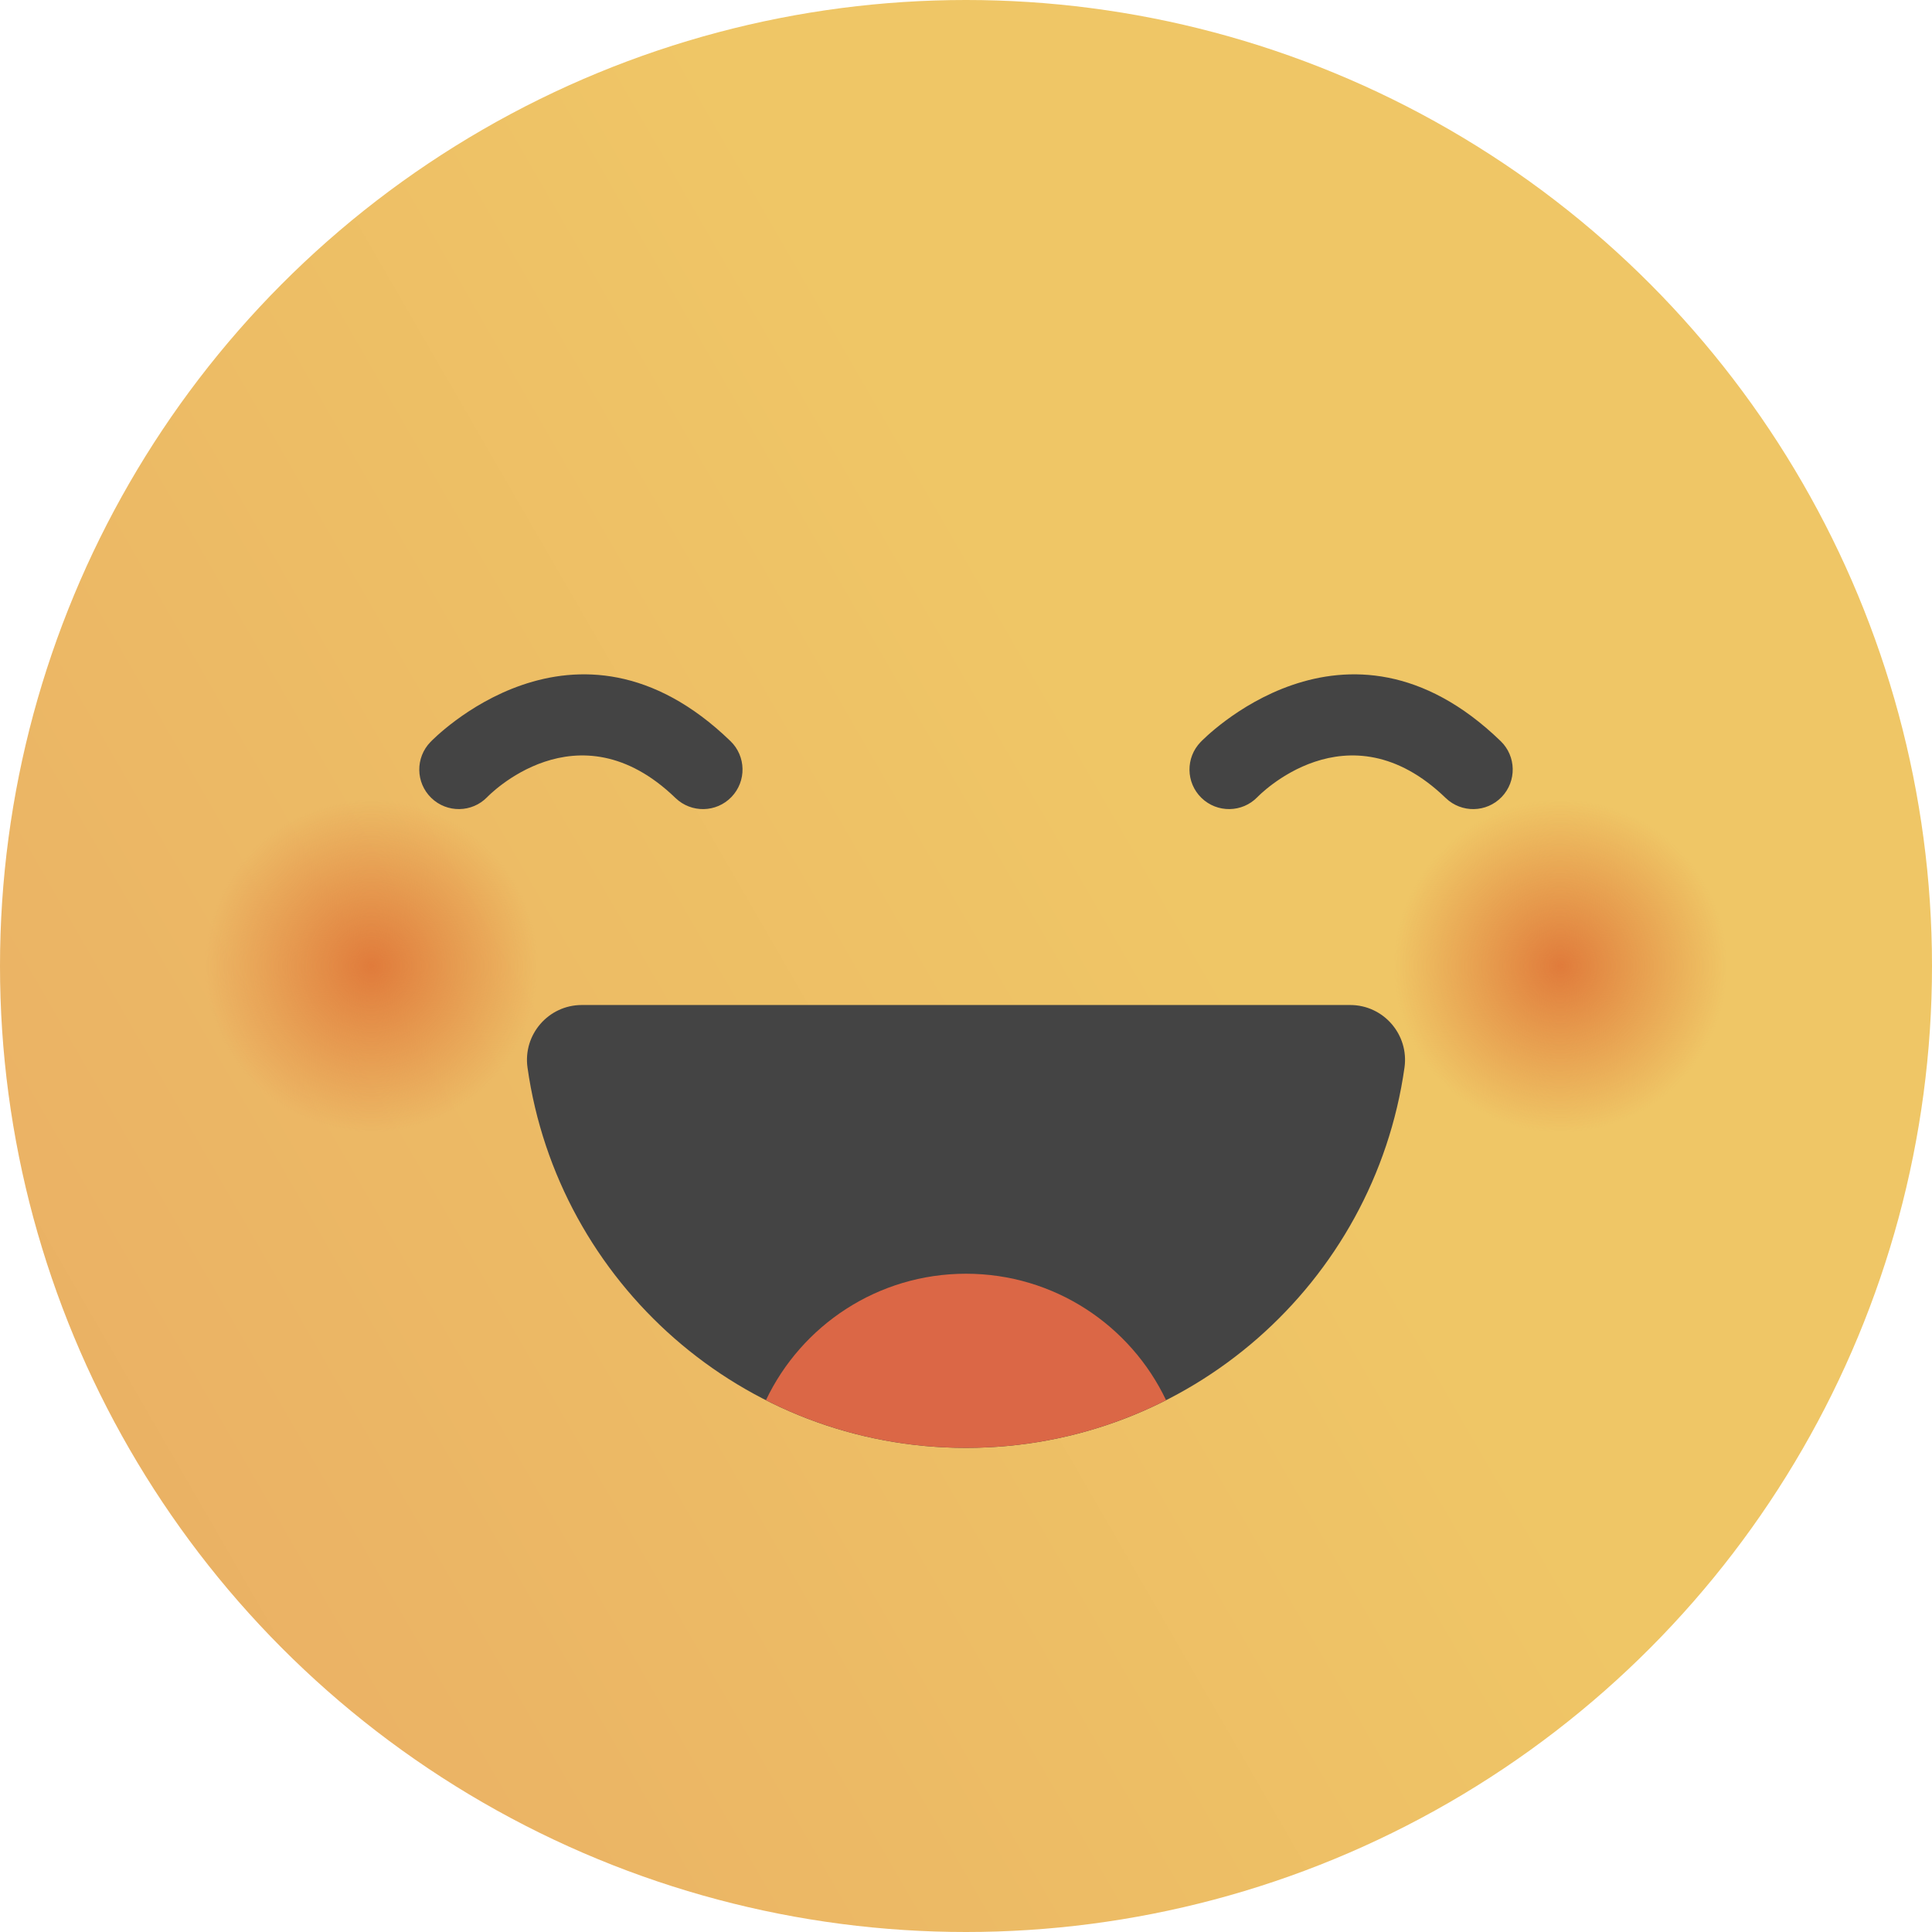 <svg width="100" height="100" viewBox="0 0 100 100" fill="none" xmlns="http://www.w3.org/2000/svg">
<g clip-path="url(#clip0_2_62)">
<ellipse cx="50" cy="50" rx="50" ry="50" fill="url(#paint0_linear_2_62)"/>
<path d="M19.234 62.427C26.098 62.427 31.662 56.864 31.662 50C31.662 43.136 26.098 37.572 19.234 37.572C12.371 37.572 6.807 43.136 6.807 50C6.807 56.864 12.371 62.427 19.234 62.427Z" fill="url(#paint1_radial_2_62)"/>
<path d="M80.766 62.427C87.629 62.427 93.193 56.864 93.193 50C93.193 43.136 87.629 37.572 80.766 37.572C73.902 37.572 68.338 43.136 68.338 50C68.338 56.864 73.902 62.427 80.766 62.427Z" fill="url(#paint2_radial_2_62)"/>
<path d="M50 74.942C61.56 74.942 71.122 66.385 72.696 55.259C72.938 53.551 71.611 52.019 69.886 52.019H30.114C28.388 52.019 27.062 53.551 27.304 55.259C28.878 66.385 38.44 74.942 50 74.942Z" fill="#444444"/>
<path d="M39.644 72.474C41.484 68.603 45.43 65.928 50 65.928C54.571 65.928 58.516 68.603 60.356 72.474C57.245 74.052 53.727 74.942 50 74.942C46.273 74.942 42.755 74.052 39.644 72.474Z" fill="#DB6746"/>
<path d="M25.217 41.259C24.428 42.069 23.132 42.087 22.322 41.299C21.511 40.511 21.493 39.215 22.282 38.404C22.303 38.382 29.75 30.571 37.805 38.356C38.62 39.14 38.645 40.436 37.861 41.251C37.077 42.066 35.781 42.091 34.966 41.307C29.868 36.38 25.23 41.245 25.217 41.259Z" fill="#444444"/>
<path d="M65.082 41.259C64.294 42.069 62.998 42.087 62.187 41.299C61.377 40.511 61.359 39.215 62.147 38.404C62.169 38.382 69.617 30.571 77.67 38.356C78.485 39.14 78.51 40.436 77.727 41.251C76.943 42.066 75.647 42.091 74.832 41.307C69.734 36.38 65.096 41.245 65.082 41.259Z" fill="#444444"/>
</g>
<defs>
<linearGradient id="paint0_linear_2_62" x1="109.151" y1="15.849" x2="-9.151" y2="84.15" gradientUnits="userSpaceOnUse">
<stop stop-color="#EFC666"/>
<stop offset="0.122" stop-color="#EFC666"/>
<stop offset="0.361" stop-color="#EFC666"/>
<stop offset="0.412" stop-color="#EFC666"/>
<stop offset="1" stop-color="#E9AC64"/>
</linearGradient>
<radialGradient id="paint1_radial_2_62" cx="0" cy="0" r="1" gradientUnits="userSpaceOnUse" gradientTransform="translate(19.234 50) scale(10.291 10.291)">
<stop stop-color="#E07B3B"/>
<stop offset="0.839" stop-color="#E07B3B" stop-opacity="0"/>
<stop offset="1" stop-color="#E07B3B" stop-opacity="0"/>
</radialGradient>
<radialGradient id="paint2_radial_2_62" cx="0" cy="0" r="1" gradientUnits="userSpaceOnUse" gradientTransform="translate(80.766 50) scale(10.291 10.291)">
<stop stop-color="#E07B3B"/>
<stop offset="0.839" stop-color="#E07B3B" stop-opacity="0"/>
<stop offset="1" stop-color="#E07B3B" stop-opacity="0"/>
</radialGradient>
<clipPath id="clip0_2_62">
<rect width="100" height="100" fill="white"/>
</clipPath>
</defs>
</svg>

